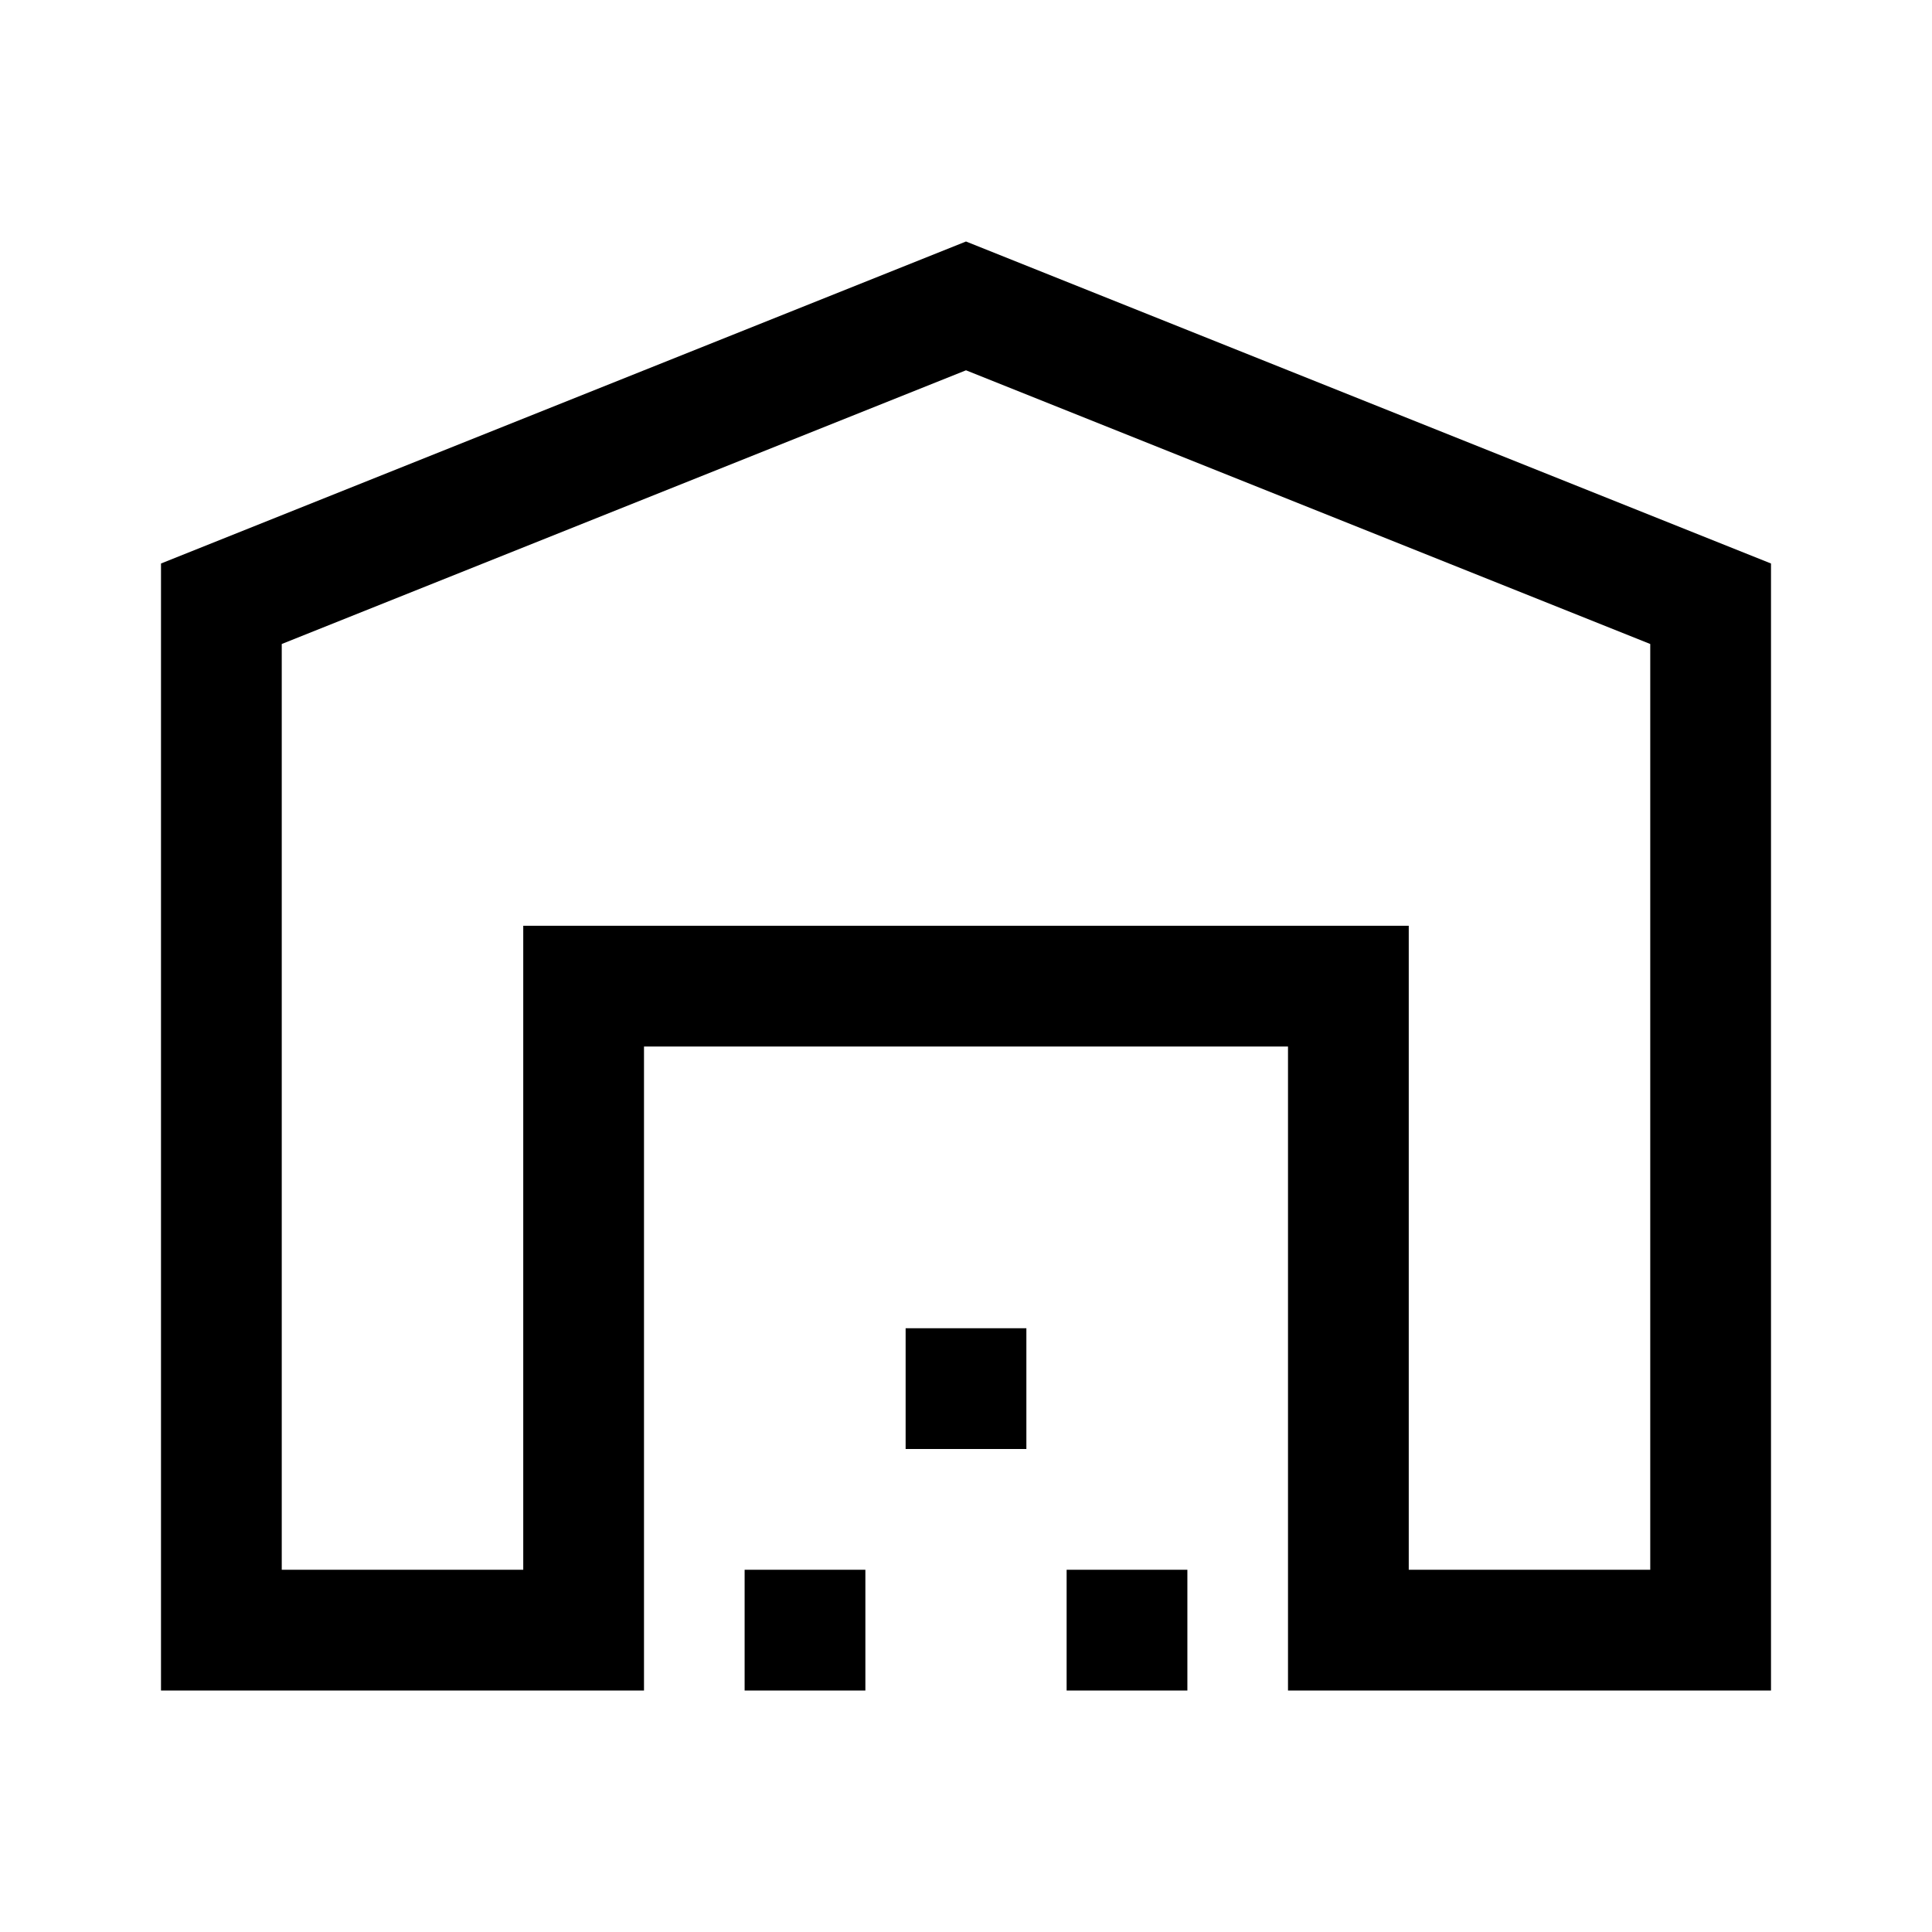 <svg xmlns="http://www.w3.org/2000/svg" height="48" width="48"><path d="M7 39H13V23H35V39H41V16L24 9.2L7 16ZM4 42V14L24 6L44 14V42H32V26H16V42ZM18.5 42V39H21.5V42ZM22.5 36V33H25.5V36ZM26.5 42V39H29.5V42ZM13 23H24H35Z"/></svg>